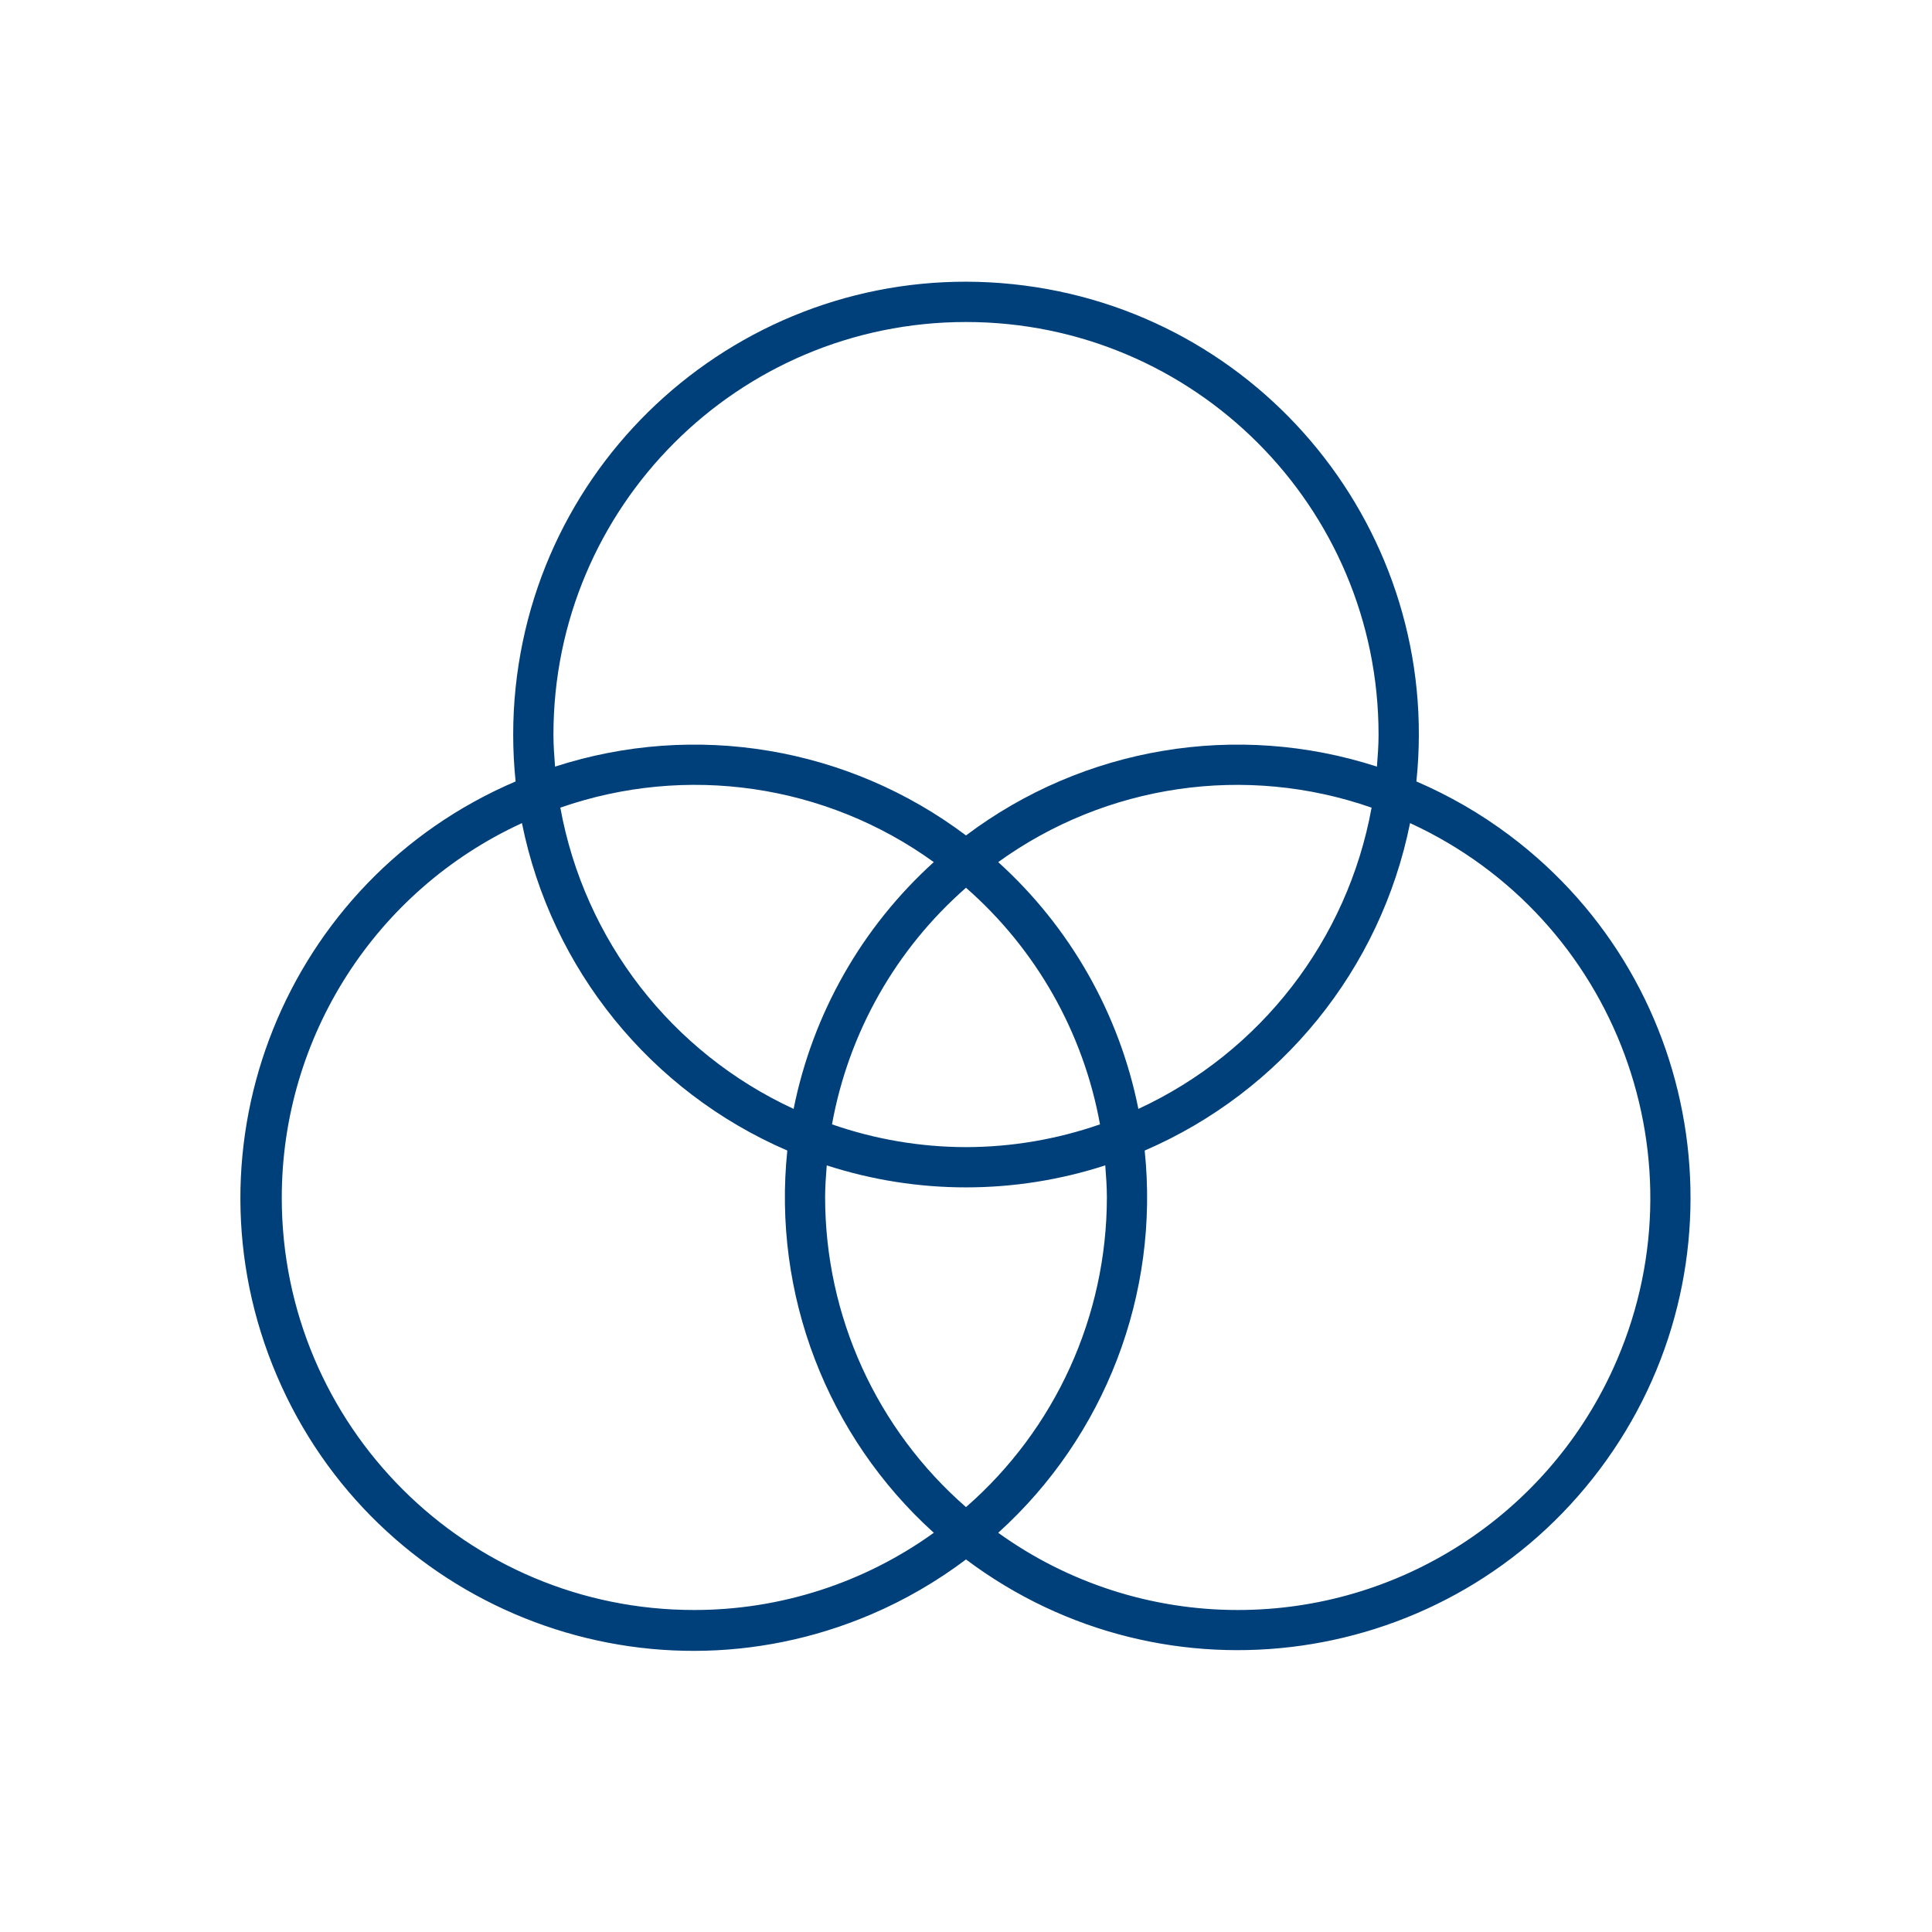 <svg width="76" height="76" xmlns="http://www.w3.org/2000/svg" xmlns:xlink="http://www.w3.org/1999/xlink" xml:space="preserve" overflow="hidden"><defs><clipPath id="clip0"><rect x="899" y="260" width="76" height="76"/></clipPath></defs><g clip-path="url(#clip0)" transform="translate(-899 -260)"><path d="M954.717 290.74C955.736 280.956 948.63 272.198 938.845 271.179 929.06 270.16 920.302 277.266 919.283 287.051 919.156 288.277 919.156 289.514 919.283 290.74 910.235 294.601 906.029 305.066 909.89 314.114 913.75 323.163 924.215 327.368 933.264 323.508 934.592 322.941 935.847 322.214 937 321.345 944.865 327.25 956.028 325.661 961.933 317.797 967.838 309.932 966.249 298.769 958.385 292.864 957.251 292.012 956.019 291.3 954.717 290.74ZM920.771 288.896C920.771 279.933 928.037 272.667 937 272.667 945.963 272.667 953.229 279.933 953.229 288.896 953.229 289.322 953.198 289.74 953.165 290.157 947.657 288.372 941.626 289.382 937 292.864 932.374 289.382 926.343 288.372 920.835 290.157 920.802 289.74 920.771 289.322 920.771 288.896ZM942.542 307.104C942.539 311.774 940.519 316.216 937 319.286 933.481 316.216 931.461 311.774 931.458 307.104 931.458 306.678 931.49 306.26 931.522 305.843 935.083 306.997 938.917 306.997 942.478 305.843 942.51 306.26 942.542 306.678 942.542 307.104ZM937 305.125C935.205 305.122 933.424 304.819 931.729 304.229 932.382 300.619 934.24 297.338 937 294.922 939.76 297.338 941.618 300.619 942.271 304.229 940.576 304.819 938.795 305.122 937 305.125ZM930.219 303.621C925.413 301.401 921.989 296.98 921.042 291.771 925.995 290.043 931.48 290.842 935.733 293.913 932.902 296.474 930.969 299.878 930.219 303.621ZM938.267 293.913C942.519 290.843 948.003 290.044 952.955 291.771 952.008 296.979 948.585 301.4 943.781 303.621 943.031 299.877 941.098 296.474 938.267 293.913ZM926.312 323.333C917.356 323.34 910.09 316.084 910.084 307.127 910.08 300.787 913.77 295.026 919.532 292.379 920.689 298.125 924.59 302.938 929.971 305.26 929.383 310.904 931.524 316.49 935.733 320.296 932.989 322.271 929.694 323.334 926.312 323.333ZM947.688 323.333C944.306 323.334 941.011 322.271 938.267 320.296 942.476 316.49 944.617 310.904 944.029 305.26 949.41 302.938 953.311 298.125 954.468 292.379 962.607 296.118 966.174 305.747 962.436 313.885 959.789 319.647 954.028 323.338 947.688 323.333Z" fill="#00407A"/></g></svg>